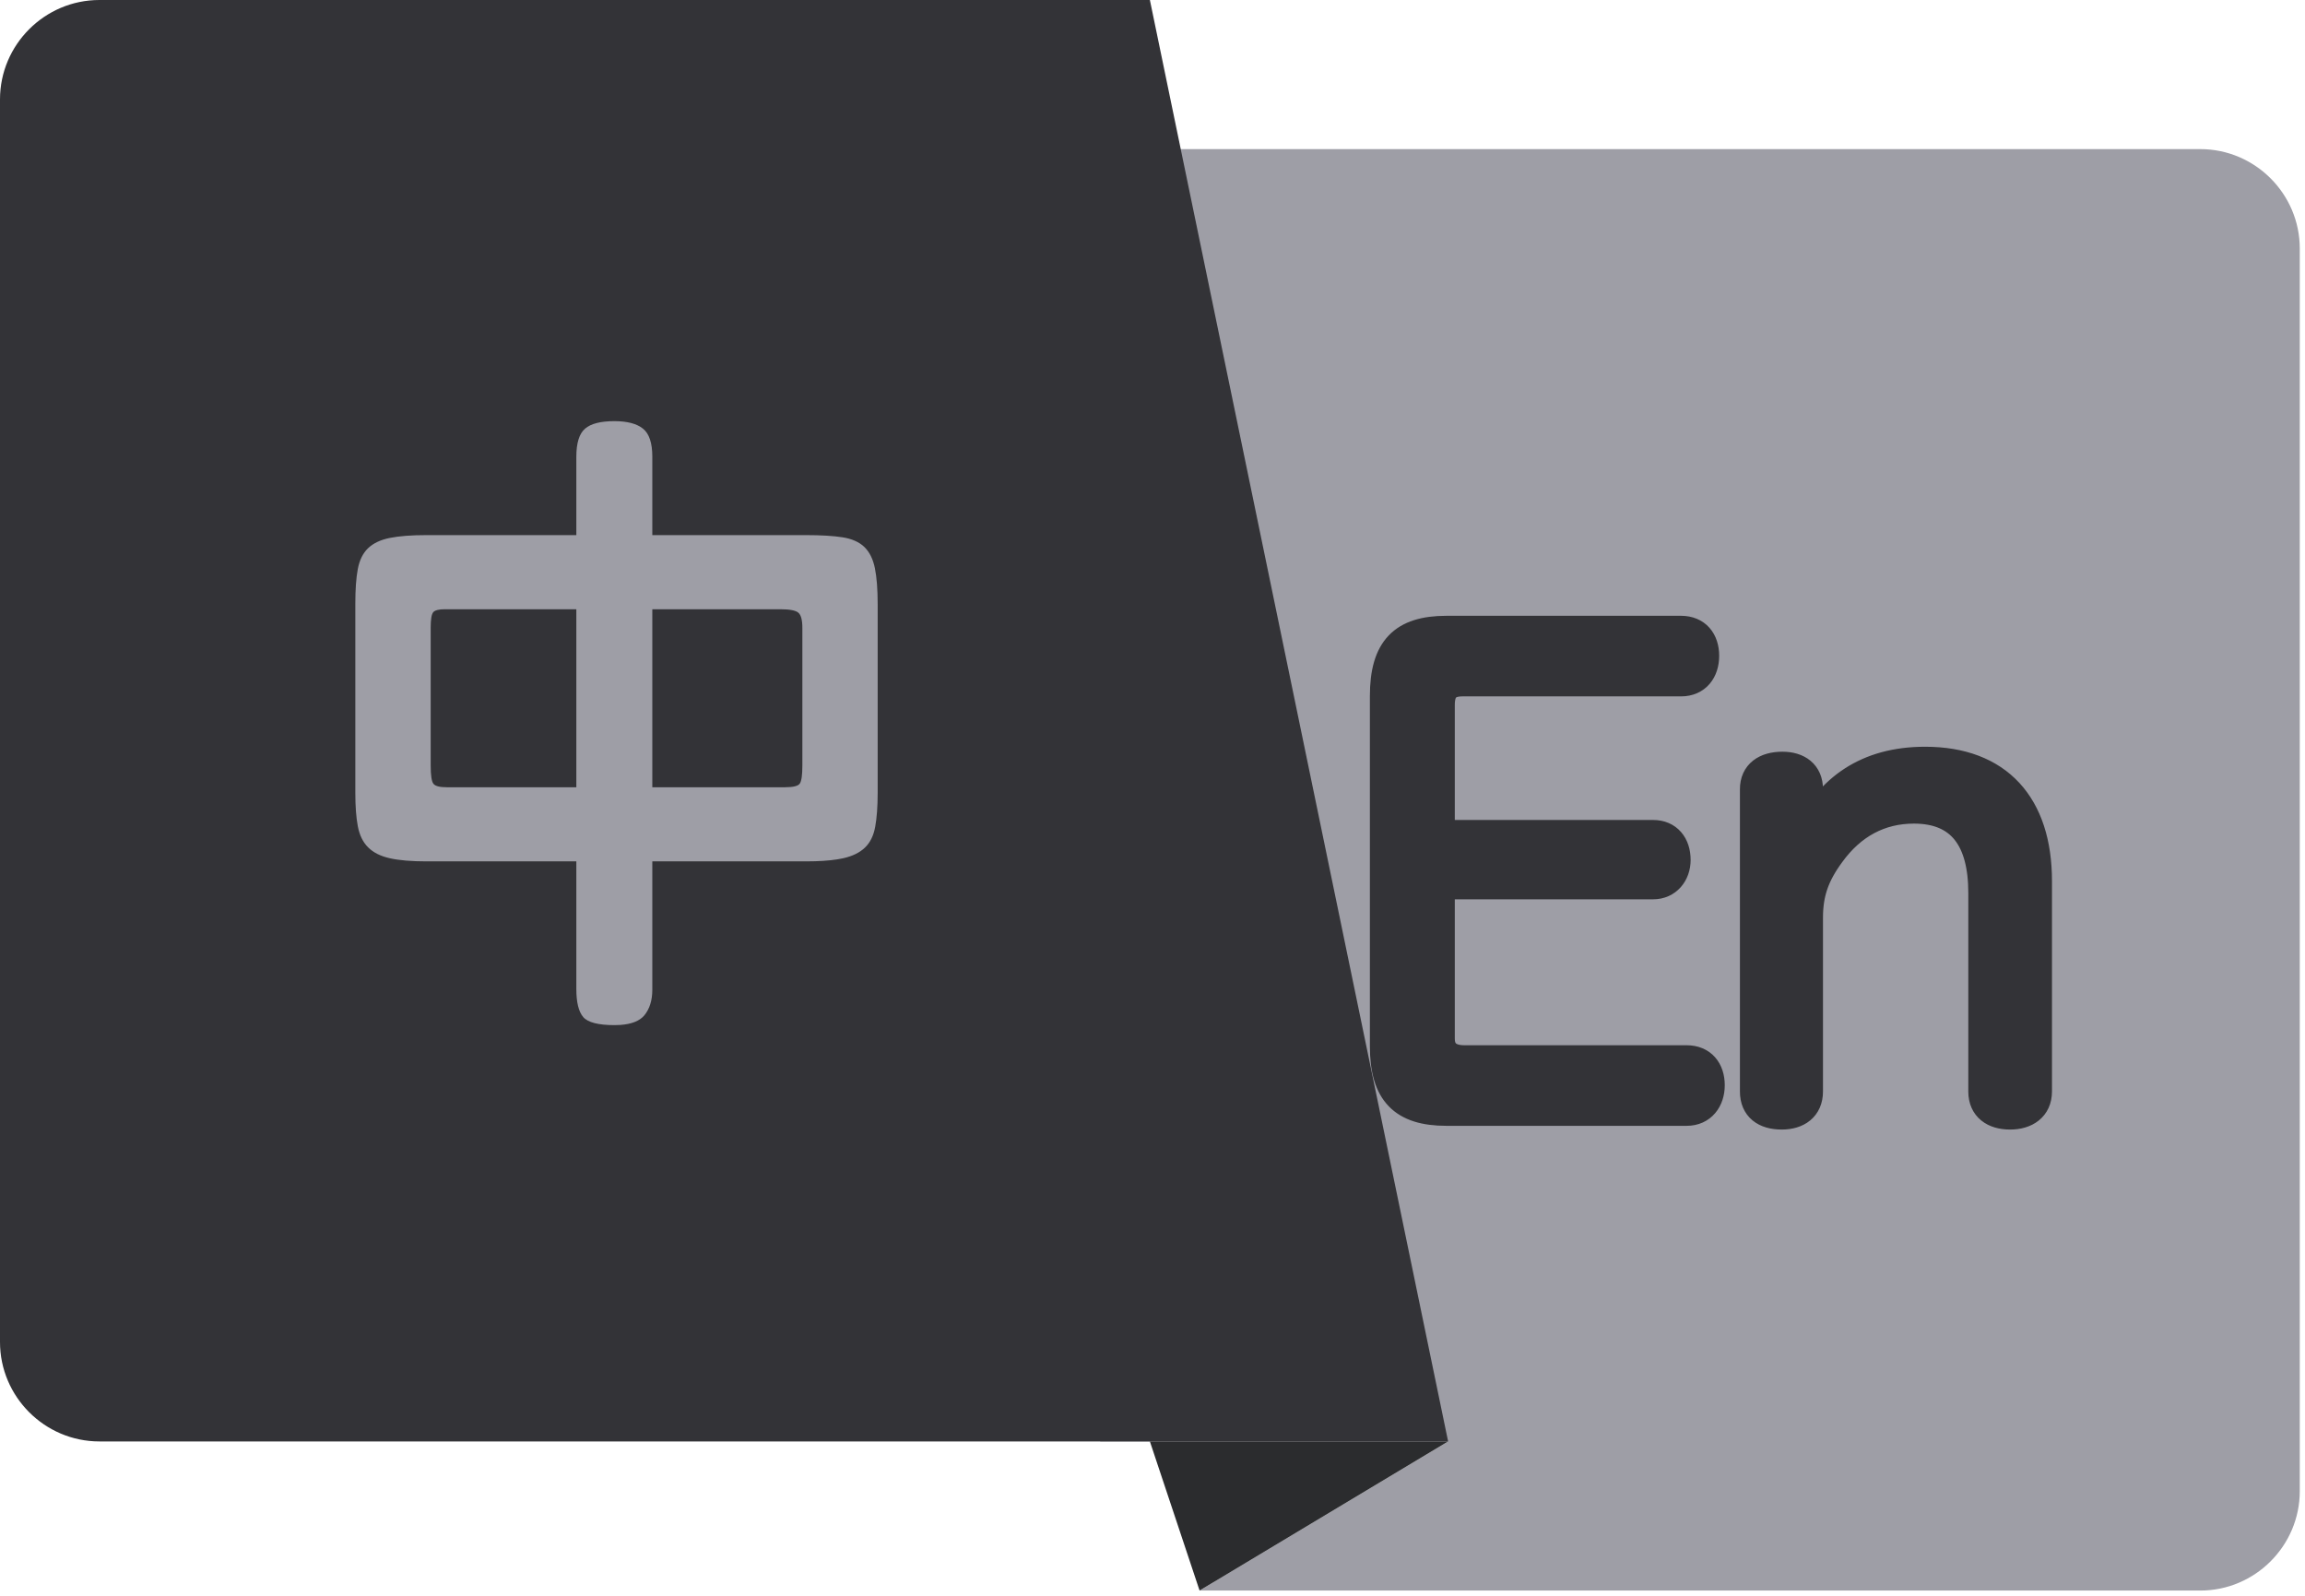 <?xml version="1.0" encoding="UTF-8"?>
<svg width="52px" height="36px" viewBox="0 0 52 36" version="1.1" xmlns="http://www.w3.org/2000/svg" xmlns:xlink="http://www.w3.org/1999/xlink">
    <title>编组 7</title>
    <g id="04-新建视频" stroke="none" stroke-width="1" fill="none" fill-rule="evenodd">
        <g id="05-编辑视频" transform="translate(-40, -928)">
            <g id="编组-7" transform="translate(40, 928)">
                <path d="M23.699,3.364 L24.82,32.519 L32.669,32.519 L27.062,35.882 L49.639,35.882 C50.872,35.882 51.882,34.873 51.882,33.64 L51.882,5.607 C51.882,4.373 50.872,3.364 49.639,3.364 L23.699,3.364 Z" id="Fill-1" fill="#9E9EA6"></path>
                <path d="M32.669,32.518 L25.941,3.05533376e-13 L2.242,3.05533376e-13 C1.009,3.05533376e-13 8.45545856e-13,1.009 8.45545856e-13,2.242 L8.45545856e-13,30.276 C8.45545856e-13,31.509 1.009,32.518 2.242,32.518 L32.669,32.518 Z" id="Fill-7" fill="#333337"></path>
                <polygon id="Fill-9" fill="#2B2C2E" points="32.669 32.518 27.062 35.882 25.941 32.518"></polygon>
                <path d="M13.859,9.501 C14.149,9.501 14.365,9.557 14.505,9.67 C14.646,9.782 14.716,9.993 14.716,10.302 L14.716,12.072 L18.171,12.072 C18.518,12.072 18.797,12.088 19.007,12.121 C19.217,12.154 19.382,12.227 19.498,12.338 C19.615,12.451 19.695,12.61 19.737,12.817 C19.779,13.022 19.8,13.294 19.8,13.631 L19.8,17.887 C19.8,18.196 19.781,18.451 19.744,18.653 C19.707,18.854 19.63,19.01 19.512,19.122 C19.395,19.235 19.231,19.315 19.021,19.362 C18.852,19.399 18.64,19.422 18.385,19.429 L18.185,19.432 L18.185,19.432 L14.716,19.432 L14.716,22.325 C14.716,22.569 14.655,22.762 14.534,22.908 C14.429,23.032 14.249,23.104 13.994,23.122 L13.859,23.126 L13.859,23.126 C13.494,23.126 13.26,23.064 13.157,22.944 C13.053,22.821 13.002,22.611 13.002,22.311 L13.002,19.432 L9.617,19.432 C9.28,19.432 9.006,19.409 8.796,19.362 C8.585,19.315 8.421,19.233 8.304,19.115 C8.187,18.999 8.11,18.84 8.072,18.638 C8.034,18.437 8.016,18.186 8.016,17.887 L8.016,13.617 C8.016,13.299 8.034,13.038 8.072,12.837 C8.11,12.636 8.187,12.479 8.304,12.367 C8.421,12.255 8.585,12.177 8.796,12.135 C9.006,12.093 9.28,12.072 9.617,12.072 L13.002,12.072 L13.002,10.302 C13.002,9.993 13.068,9.782 13.199,9.67 C13.33,9.557 13.55,9.501 13.859,9.501 Z M17.595,13.744 L14.716,13.744 L14.716,17.76 L17.708,17.76 C17.895,17.76 18.007,17.732 18.044,17.676 C18.082,17.619 18.101,17.484 18.101,17.268 L18.101,14.165 C18.101,13.987 18.071,13.872 18.009,13.821 C17.949,13.769 17.81,13.744 17.595,13.744 Z M13.002,13.744 L10.039,13.744 C9.898,13.744 9.809,13.767 9.772,13.813 C9.734,13.861 9.716,13.978 9.716,14.165 L9.716,17.268 C9.716,17.493 9.737,17.632 9.779,17.683 C9.821,17.735 9.922,17.76 10.081,17.76 L13.002,17.76 L13.002,13.744 Z" id="形状结合" fill="#9E9EA6"></path>
                <path d="M38.05,25.098 C38.414,25.098 38.61,24.818 38.61,24.482 C38.61,24.132 38.414,23.88 38.05,23.88 L33.038,23.88 C32.73,23.88 32.52,23.754 32.52,23.432 L32.52,19.988 L37.294,19.988 C37.63,19.988 37.84,19.722 37.84,19.4 C37.84,19.05 37.644,18.798 37.294,18.798 L32.52,18.798 L32.52,15.9 C32.52,15.564 32.66,15.41 32.996,15.41 L37.924,15.41 C38.288,15.41 38.484,15.144 38.484,14.794 C38.484,14.444 38.288,14.192 37.924,14.192 L32.632,14.192 C31.638,14.192 31.204,14.626 31.204,15.704 L31.204,23.6 C31.204,24.664 31.638,25.098 32.632,25.098 L38.05,25.098 Z M45.348,25.182 C45.712,25.182 45.992,25 45.992,24.622 L45.992,19.876 C45.992,18.154 45.096,17.146 43.43,17.146 C42.1,17.146 41.26,17.776 40.77,18.77 C40.784,18.504 40.826,18.364 40.826,18.182 L40.826,17.804 C40.826,17.44 40.574,17.258 40.21,17.258 C39.818,17.258 39.552,17.44 39.552,17.804 L39.552,24.622 C39.552,25 39.804,25.182 40.196,25.182 C40.56,25.182 40.826,25 40.826,24.622 L40.826,20.702 C40.826,20.156 40.966,19.75 41.316,19.274 C41.792,18.616 42.422,18.28 43.178,18.28 C44.228,18.28 44.704,18.952 44.704,20.142 L44.704,24.622 C44.704,25 44.97,25.182 45.348,25.182 Z" id="En" stroke="#333337" stroke-width="0.6" fill="#333337" fill-rule="nonzero"></path>
            </g>
        </g>
    </g>
</svg>